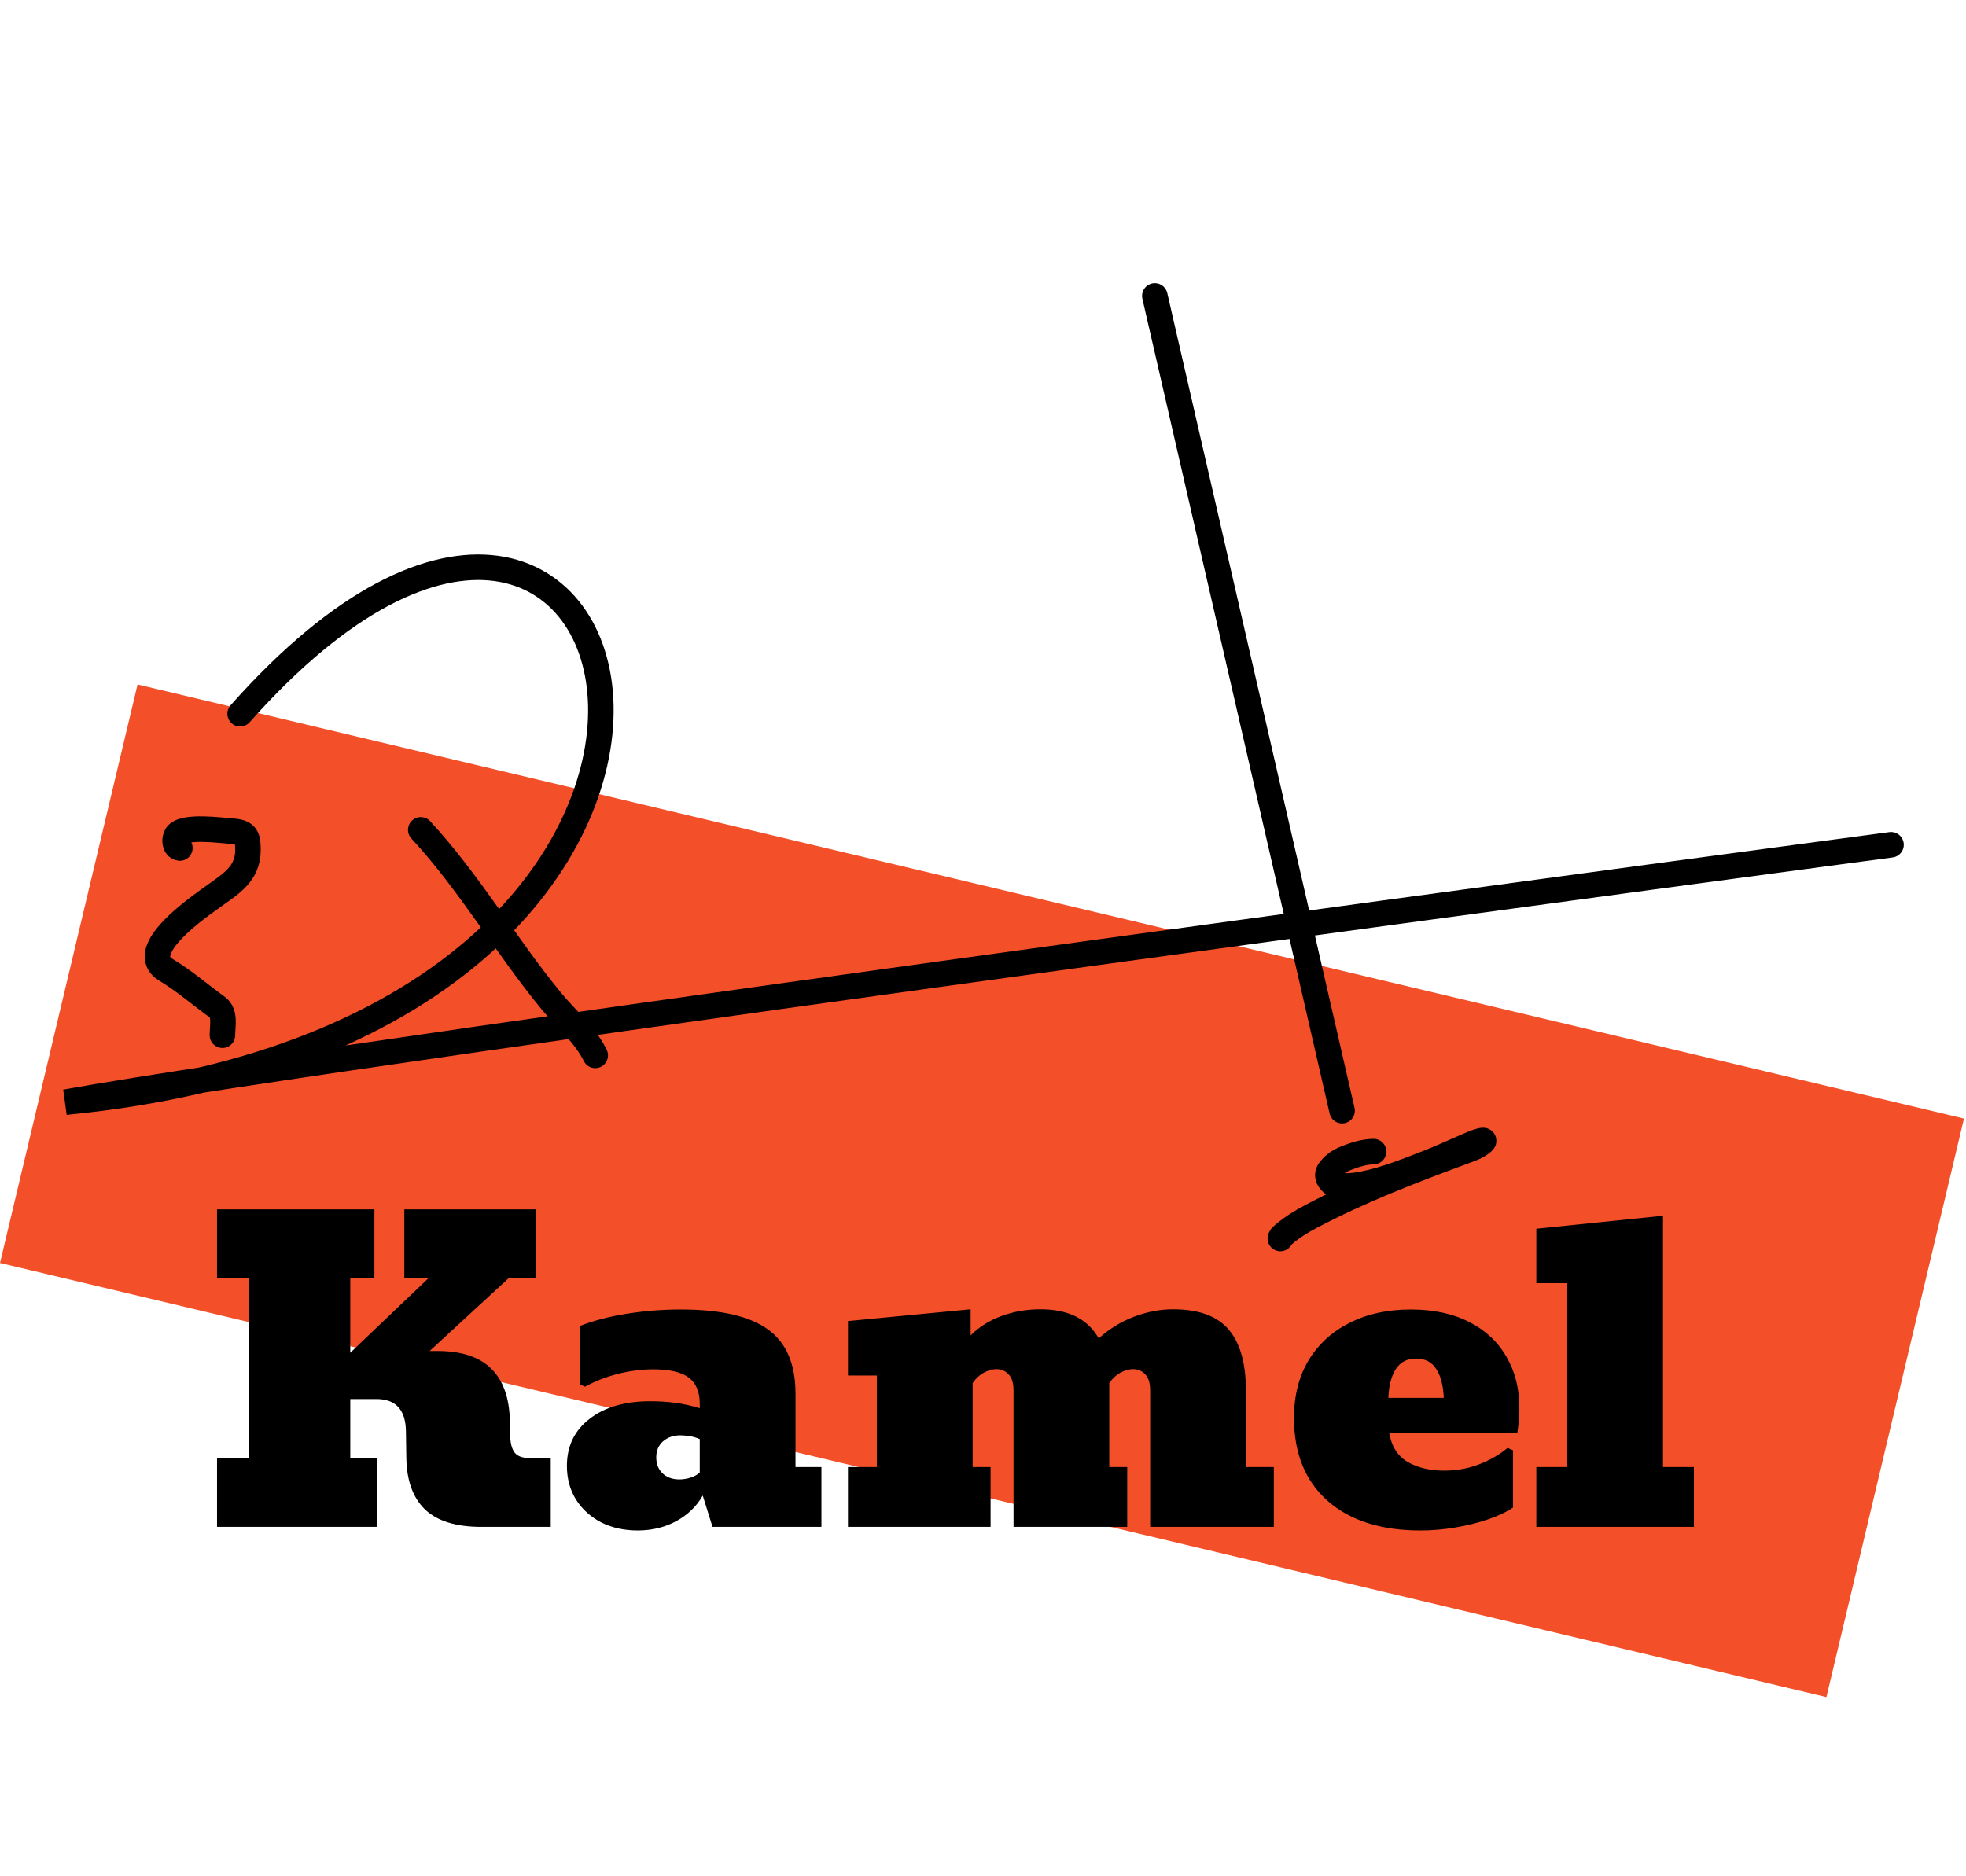 <svg width="462" height="441" viewBox="0 0 462 441" fill="none" xmlns="http://www.w3.org/2000/svg">
<rect x="32.323" y="160.875" width="441.163" height="139.759" transform="rotate(13.372 32.323 160.875)" fill="#F34F29"/>
<path d="M51 358.875V342.703H58.5V300.422H51V284.25H87.984V300.422H82.312V317.953L100.688 300.422H95.016V284.25H125.859V300.422H119.531L100.969 317.531H102.75C108.438 317.531 112.672 318.922 115.453 321.703C118.234 324.453 119.688 328.5 119.812 333.844L119.906 337.734C119.969 339.391 120.328 340.641 120.984 341.484C121.672 342.297 122.828 342.703 124.453 342.703H129.422V358.875H113.109C107.141 358.875 102.719 357.5 99.844 354.75C97 351.969 95.547 347.906 95.484 342.562L95.391 336.328C95.297 331.328 92.984 328.828 88.453 328.828H82.312V342.703H88.641V358.875H51ZM149.859 359.719C146.641 359.719 143.766 359.078 141.234 357.797C138.734 356.484 136.766 354.688 135.328 352.406C133.922 350.125 133.219 347.5 133.219 344.531C133.219 339.906 135 336.219 138.562 333.469C142.125 330.719 146.875 329.344 152.812 329.344C154.875 329.344 156.844 329.469 158.719 329.719C160.594 329.969 162.5 330.391 164.438 330.984V329.953C164.438 327.109 163.562 325.047 161.812 323.766C160.094 322.484 157.328 321.844 153.516 321.844C150.766 321.844 147.984 322.203 145.172 322.922C142.359 323.641 139.797 324.641 137.484 325.922L136.219 325.359V311.672C139.5 310.391 143.219 309.422 147.375 308.766C151.562 308.109 155.766 307.781 159.984 307.781C169.328 307.781 176.156 309.344 180.469 312.469C184.781 315.594 186.938 320.609 186.938 327.516V344.812H193.031V358.875H167.438L165.141 351.516C163.672 354.078 161.578 356.094 158.859 357.562C156.172 359 153.172 359.719 149.859 359.719ZM159.656 347.719C160.5 347.719 161.375 347.578 162.281 347.297C163.219 346.984 163.938 346.578 164.438 346.078V338.25C163.656 337.906 162.859 337.672 162.047 337.547C161.266 337.422 160.531 337.359 159.844 337.359C158.25 337.359 156.906 337.828 155.812 338.766C154.75 339.703 154.219 340.953 154.219 342.516C154.219 344.109 154.719 345.375 155.719 346.312C156.719 347.25 158.031 347.719 159.656 347.719ZM199.266 358.875V344.812H206.062V323.297H199.266V310.5L228.094 307.734V313.875C230.031 311.906 232.438 310.391 235.312 309.328C238.188 308.266 241.25 307.734 244.5 307.734C251.062 307.734 255.625 310.016 258.188 314.578C260.594 312.391 263.328 310.703 266.391 309.516C269.484 308.328 272.578 307.734 275.672 307.734C281.672 307.734 286.016 309.312 288.703 312.469C291.422 315.625 292.781 320.406 292.781 326.812V344.812H299.344V358.875H270.281V326.812C270.281 325.062 269.891 323.797 269.109 323.016C268.359 322.203 267.406 321.797 266.25 321.797C265.312 321.797 264.328 322.078 263.297 322.641C262.266 323.203 261.391 324.016 260.672 325.078V344.812H264.891V358.875H238.172V326.812C238.172 325.062 237.781 323.797 237 323.016C236.25 322.203 235.297 321.797 234.141 321.797C233.203 321.797 232.219 322.078 231.188 322.641C230.156 323.203 229.281 324.016 228.562 325.078V344.812H232.781V358.875H199.266ZM333.797 359.719C324.516 359.719 317.234 357.391 311.953 352.734C306.703 348.047 304.078 341.562 304.078 333.281C304.078 328.062 305.219 323.547 307.5 319.734C309.812 315.922 313.031 312.984 317.156 310.922C321.281 308.828 326.078 307.781 331.547 307.781C336.891 307.781 341.469 308.766 345.281 310.734C349.094 312.672 352 315.391 354 318.891C356.031 322.359 357.047 326.375 357.047 330.938C357.047 332 357 333.031 356.906 334.031C356.812 335 356.703 335.891 356.578 336.703H326.438C326.969 339.891 328.406 342.188 330.75 343.594C333.125 344.969 336.016 345.656 339.422 345.656C342.297 345.656 345.031 345.156 347.625 344.156C350.25 343.125 352.469 341.844 354.281 340.312L355.547 340.875V354.328C354.047 355.359 352.109 356.281 349.734 357.094C347.359 357.906 344.781 358.547 342 359.016C339.25 359.484 336.516 359.719 333.797 359.719ZM332.766 319.312C330.672 319.312 329.094 320.125 328.031 321.75C326.969 323.375 326.375 325.641 326.25 328.547H339.281C339.156 325.641 338.562 323.375 337.5 321.75C336.469 320.125 334.891 319.312 332.766 319.312ZM361.031 358.875V344.812H368.297V301.594H361.031V288.797L390.797 285.75V344.812H398.062V358.875H361.031Z" fill="black"/>
<path d="M15.379 259.051C23.032 257.681 33.977 255.91 47.419 253.838C37.621 256.148 26.956 257.923 15.379 259.051Z" fill="black"/>
<path d="M56.427 167.76C152.853 58.966 199.724 241.094 15.379 259.051C86.752 246.277 444.379 198.551 444.379 198.551M271.379 69.551L315.379 261.051" stroke="black" stroke-width="6" stroke-linecap="round"/>
<path d="M322.781 270.666C320.536 270.716 318.47 271.367 316.388 272.186C315.128 272.681 314.067 273.291 313.123 274.272C312.62 274.794 312.025 275.411 312.025 276.183C312.025 277.223 313.077 278.335 314.081 278.547C316.18 278.99 318.612 278.652 320.676 278.232C325.803 277.188 330.846 275.123 335.706 273.238C338.481 272.162 341.166 270.905 343.902 269.739C345.247 269.166 346.683 268.456 348.114 268.106C348.378 268.042 348.916 267.958 348.499 268.346C347.242 269.515 345.523 270.059 343.953 270.641C331.752 275.16 319.563 279.846 308.041 285.936C305.729 287.158 303.525 288.532 301.541 290.242C301.216 290.522 300.959 290.694 300.879 291.093" stroke="black" stroke-width="6" stroke-linecap="round"/>
<path d="M98.879 195.051C110.377 207.47 118.829 222.228 129.545 235.273C133.132 239.64 137.327 242.949 139.879 248.051" stroke="black" stroke-width="6" stroke-linecap="round"/>
<path d="M42.266 199.314C41.032 199.16 40.871 197.268 41.488 196.314C43.054 193.895 52.291 195.224 54.544 195.37C57.986 195.592 58.266 196.799 58.266 199.814C58.266 205.479 54.131 207.782 50.044 210.759C47.269 212.779 31.448 223.423 39.044 227.981C43.283 230.524 47.039 233.811 51.044 236.703C53.008 238.121 52.266 241.157 52.266 243.314" stroke="black" stroke-width="6" stroke-linecap="round"/>
</svg>
